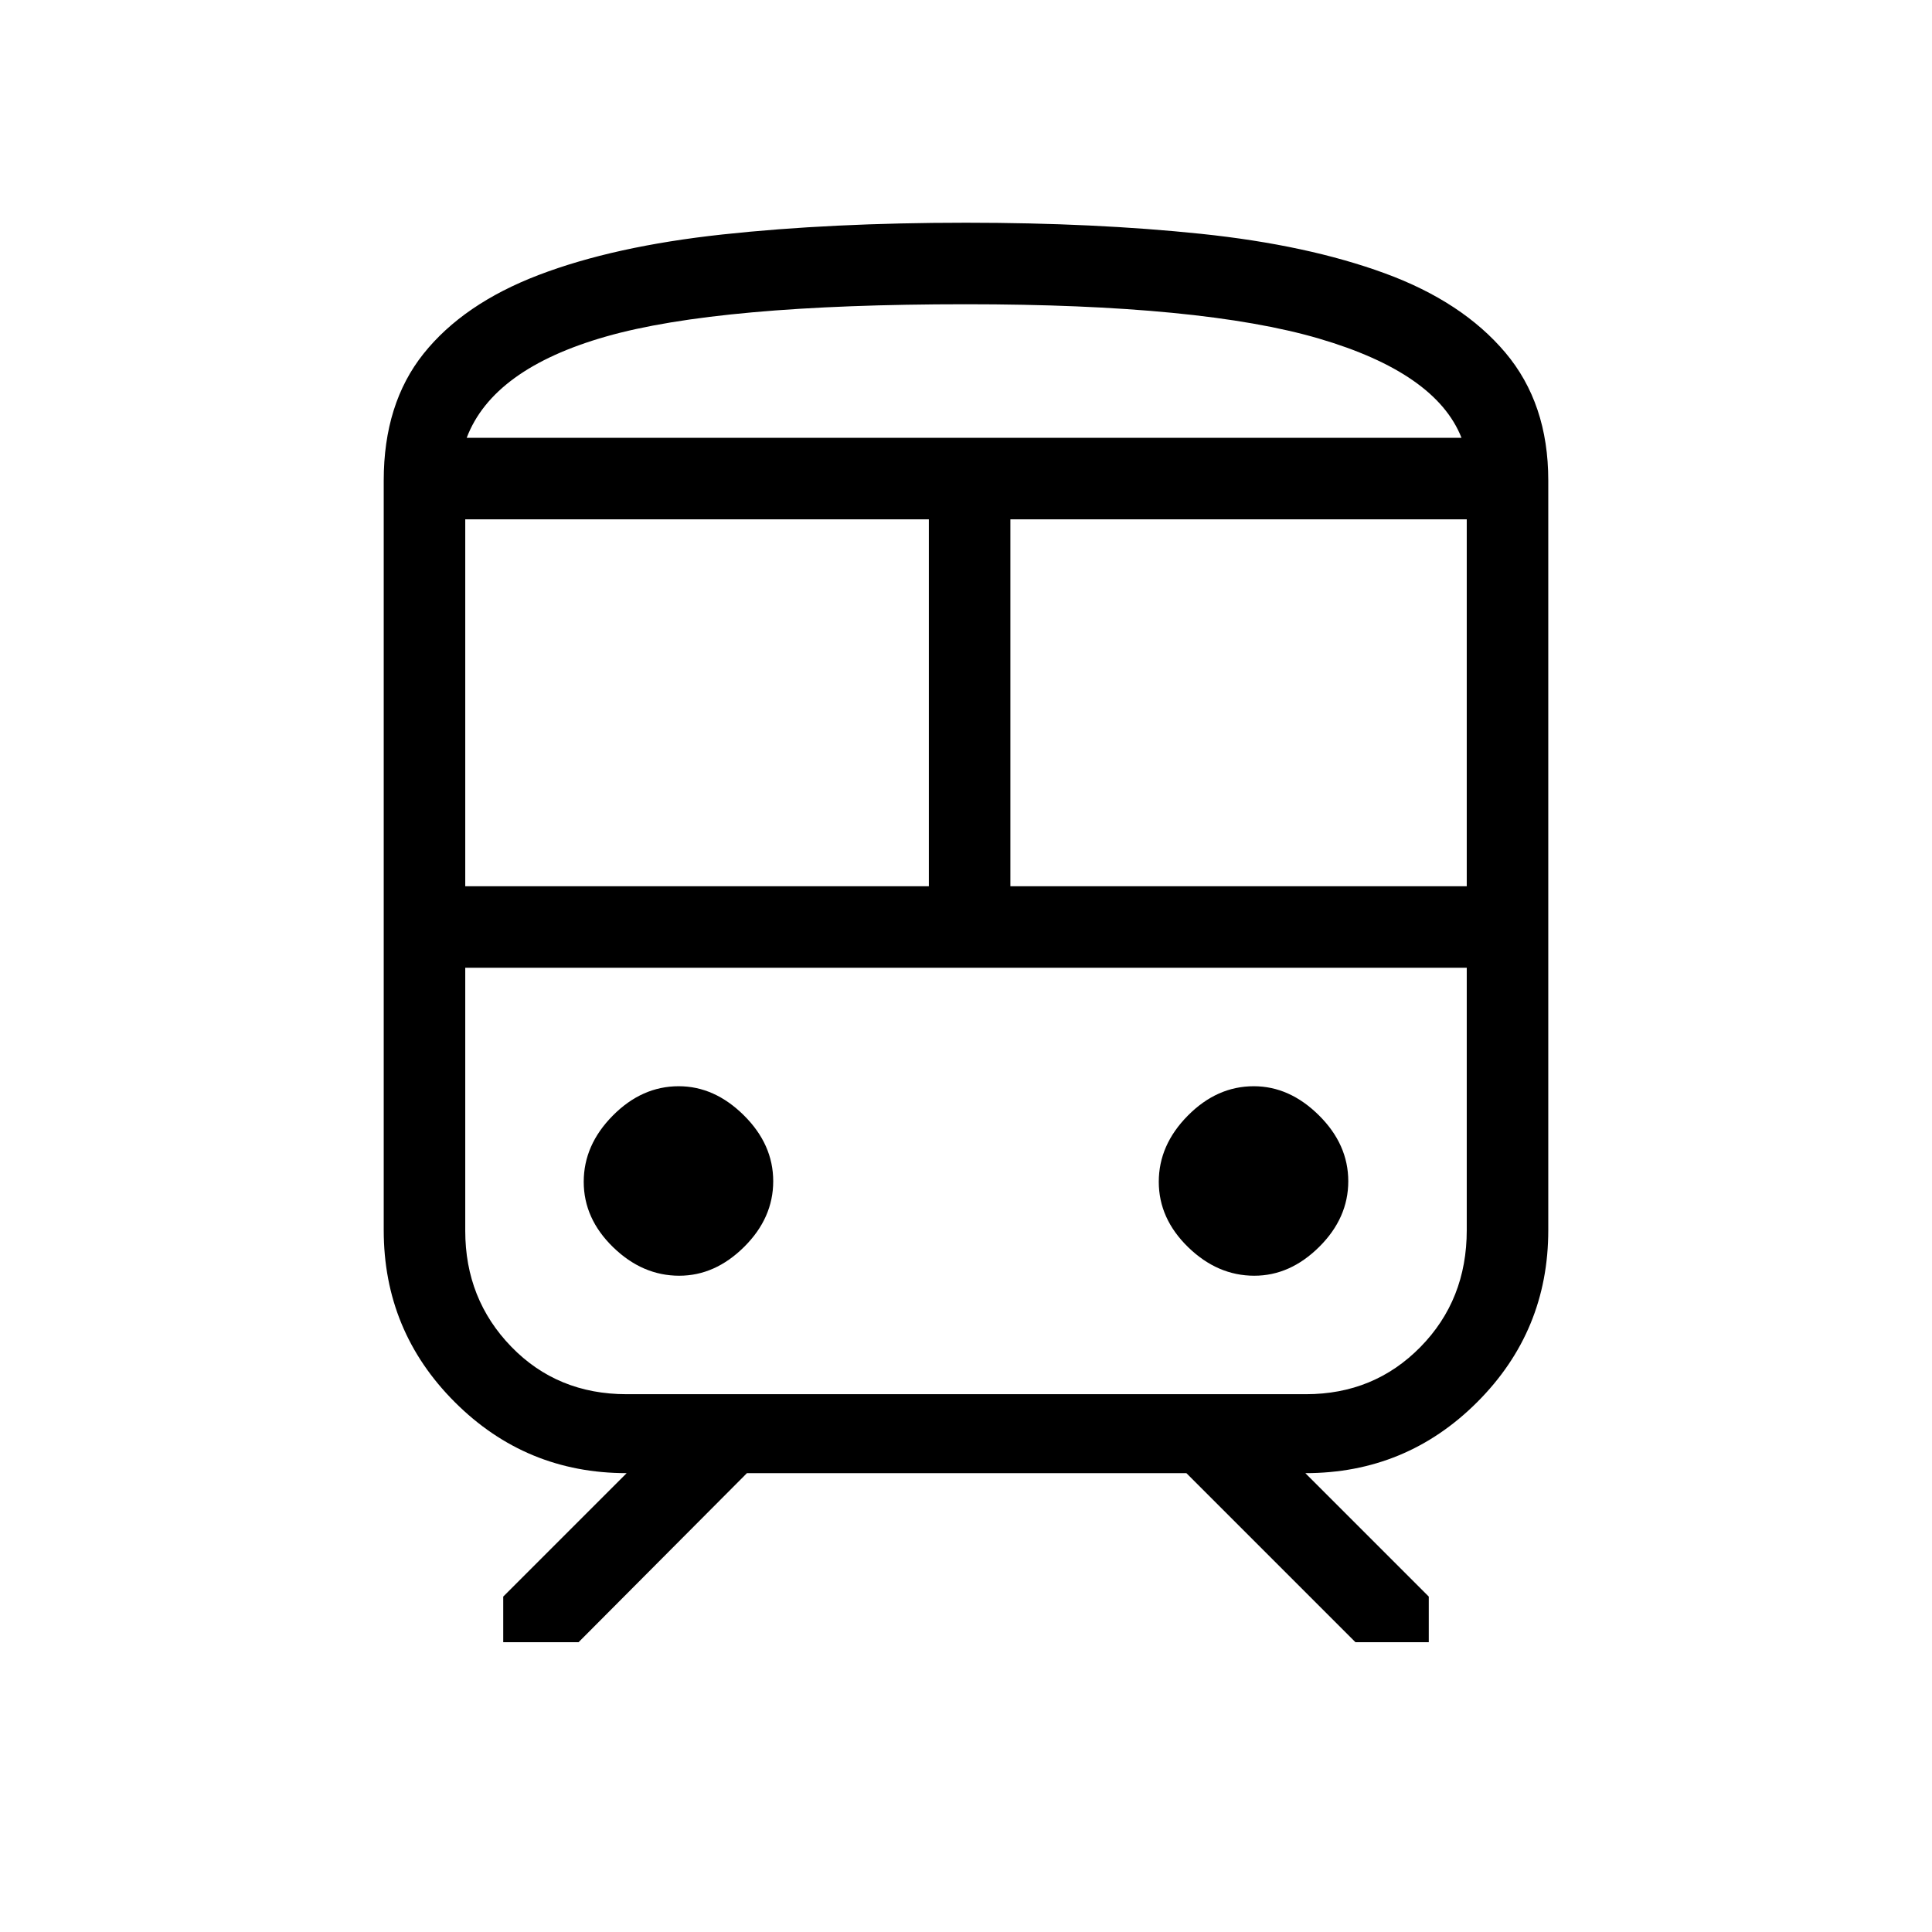 <svg xmlns="http://www.w3.org/2000/svg" height="40" viewBox="0 -960 960 960" width="40"><path d="M190.67-348.72v-372.52q0-38.2 19.78-63 19.78-24.8 57.17-39.1 37.38-14.3 91.32-20.15 53.93-5.84 121.06-5.84 63.95 0 116.81 5.52 52.87 5.52 91.37 19.64 38.51 14.12 59.83 39.4 21.32 25.27 21.32 63.44v372.61q0 50.11-35.3 85.41Q698.72-228 648.62-228l61.33 61.33V-144h-36.44l-84-84H371.15l-83.66 84h-37.44v-22.67L311.38-228q-50.1 0-85.41-35.31-35.3-35.3-35.3-85.41ZM480-808.82q-122.74 0-178.91 16.05t-69.19 50.31h494.31q-12.7-32.26-70.85-49.31-58.15-17.05-175.36-17.05ZM231.18-519.64h230.36v-182.31H231.18v182.31Zm417.44 40.51H231.18h497.64-80.2Zm-146.57-40.51h226.77v-182.31H502.05v182.31ZM337.52-326.1q17.79 0 32.24-14.33 14.45-14.34 14.45-32.63 0-18.3-14.59-32.75t-32.37-14.45q-18.3 0-32.75 14.59t-14.45 32.89q0 18.29 14.59 32.49 14.59 14.19 32.88 14.19Zm285.75 0q17.78 0 32.23-14.33 14.45-14.34 14.45-32.63 0-18.3-14.59-32.75t-32.37-14.45q-18.3 0-32.75 14.59t-14.45 32.89q0 18.29 14.59 32.49 14.59 14.19 32.89 14.19Zm-311.89 58.87h337.5q33.89 0 56.92-23.45 23.02-23.44 23.02-58.04v-130.41H231.18v130.73q0 33.99 22.88 57.58 22.88 23.59 57.32 23.59ZM480-742.46H726.21 231.9 480Z"/></svg>